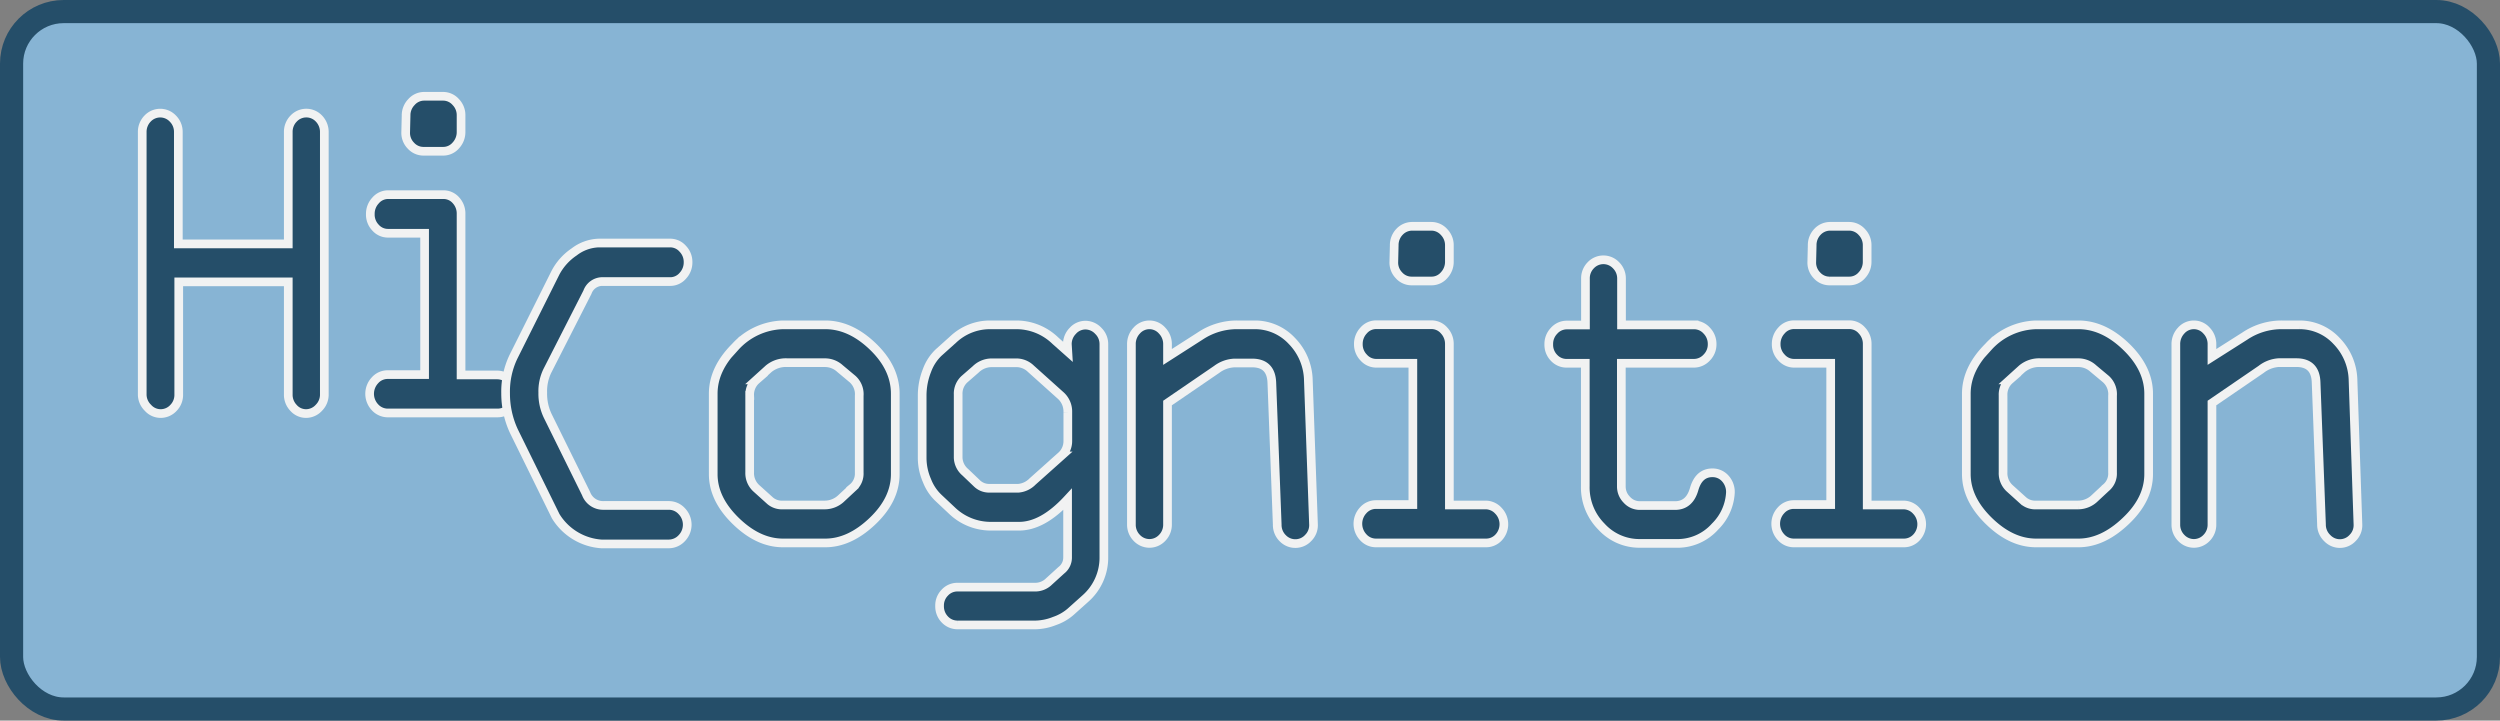 <svg id="Layer_1" data-name="Layer 1" xmlns="http://www.w3.org/2000/svg" viewBox="0 0 432.05 124.53"><rect x="0" y="0" width="432.05" height="124.53" fill="#808080" stroke="none"/><rect x="2" y="2" width="428.05" height="120.53" rx="9" style="fill:#87b4d4"/><rect x="2" y="2" width="428.05" height="120.53" rx="9" style="fill:none;stroke:#254e69;stroke-miterlimit:10;stroke-width:4px"/><path d="M22.58,66.16V20.81a3.29,3.29,0,0,1,.91-2.3,3,3,0,0,1,4.4,0,3.23,3.23,0,0,1,.93,2.3V40.15h19V20.81a3.25,3.25,0,0,1,.91-2.3,3,3,0,0,1,4.41,0,3.34,3.34,0,0,1,.91,2.38V66.16a3.2,3.2,0,0,1-.94,2.31,3,3,0,0,1-2.18,1,2.88,2.88,0,0,1-2.22-1,3.26,3.26,0,0,1-.89-2.33V46.71H28.89V66.16A3.2,3.2,0,0,1,28,68.47a3,3,0,0,1-2.25,1,2.94,2.94,0,0,1-2.19-1A3.21,3.21,0,0,1,22.58,66.16Z" transform="translate(2 2)" style="fill:#254e69;stroke:#f1f2f2;stroke-miterlimit:10;stroke-width:1.5px"/><path d="M84,69.37H65a3,3,0,0,1-2.21-1,3.4,3.4,0,0,1,0-4.63,2.93,2.93,0,0,1,2.21-1h6.38V38.31h-6.3a2.87,2.87,0,0,1-2.21-1A3.23,3.23,0,0,1,62,35a3.36,3.36,0,0,1,.91-2.36,2.85,2.85,0,0,1,2.21-1h9.5a2.85,2.85,0,0,1,2.2,1A3.36,3.36,0,0,1,77.68,35V62.8h6.24a3,3,0,0,1,2.24,1,3.35,3.35,0,0,1,0,4.65A3,3,0,0,1,84,69.37ZM71.3,14.64h3.27a2.91,2.91,0,0,1,2.2,1,3.23,3.23,0,0,1,.91,2.32v2.81a3.38,3.38,0,0,1-.91,2.37,2.87,2.87,0,0,1-2.2,1H71.23a2.93,2.93,0,0,1-2.25-1,3.13,3.13,0,0,1-.87-2.27l.07-2.89a3.27,3.27,0,0,1,.91-2.32A2.93,2.93,0,0,1,71.3,14.64Z" transform="translate(2 2)" style="fill:#254e69;stroke:#f1f2f2;stroke-miterlimit:10;stroke-width:1.5px"/><path d="M102.33,85.35h11.25a3,3,0,0,1,2.25,1,3.35,3.35,0,0,1,0,4.65,3.08,3.08,0,0,1-2.25,1H101.93a10.06,10.06,0,0,1-7.9-4.8l-7.2-14.65A15.36,15.36,0,0,1,85.38,66a13.92,13.92,0,0,1,1.37-6.37L94,45.12a9.88,9.88,0,0,1,3.22-3.58A7.37,7.37,0,0,1,101.48,40H113.8A2.87,2.87,0,0,1,116,41a3.25,3.25,0,0,1,.91,2.3,3.36,3.36,0,0,1-.91,2.36,2.85,2.85,0,0,1-2.2,1H101.94a2.76,2.76,0,0,0-2.42,1.84L92.61,62.06a8.1,8.1,0,0,0-.81,3.8,8.89,8.89,0,0,0,.88,4.06l6.6,13.37A3.14,3.14,0,0,0,102.33,85.35Z" transform="translate(2 2)" style="fill:#254e69;stroke:#f1f2f2;stroke-miterlimit:10;stroke-width:1.5px"/><path d="M152.72,66.05V79.92q0,4.41-3.95,8.16c-2.63,2.5-5.35,3.75-8.14,3.75h-7.31q-4.27,0-8.17-3.8t-3.89-8.11V66.05c0-2.86,1.26-5.56,3.8-8.1a11.53,11.53,0,0,1,8.26-3.81h7.31c2.79,0,5.51,1.17,8.14,3.67S152.72,63.06,152.72,66.05Zm-25.16.28V79.61a3.55,3.55,0,0,0,1.23,2.85l2.34,2.11a3.15,3.15,0,0,0,2.19.7h7.23a4.14,4.14,0,0,0,2.9-1.21l1.89-1.76a3.16,3.16,0,0,0,1.15-2.61V66.4a3.51,3.51,0,0,0-1.15-2.89l-2.19-1.83a3.83,3.83,0,0,0-2.6-1H134.1a4.65,4.65,0,0,0-3.27,1.06l-2.11,1.91A3.38,3.38,0,0,0,127.56,66.33Z" transform="translate(2 2)" style="fill:#254e69;stroke:#f1f2f2;stroke-miterlimit:10;stroke-width:1.5px"/><path d="M177,106h-13.5a3,3,0,0,1-2.21-.94,3.24,3.24,0,0,1-.91-2.35,3.15,3.15,0,0,1,.91-2.3,2.93,2.93,0,0,1,2.21-.94H177a3.39,3.39,0,0,0,2.31-1l2.11-1.92a2.75,2.75,0,0,0,1.08-2.26v-10Q178.14,89,174,88.94h-4.79a9.67,9.67,0,0,1-6.68-2.69l-2.33-2.19a8.15,8.15,0,0,1-2-3,9.8,9.8,0,0,1-.83-3.83V66.4a11.71,11.71,0,0,1,.83-4.37,8.13,8.13,0,0,1,2-3.09l2.56-2.3a9.25,9.25,0,0,1,6.45-2.5h4.49a9.7,9.7,0,0,1,6.68,2.73l2.16,1.92-.08-1.29a3.25,3.25,0,0,1,.93-2.31,2.93,2.93,0,0,1,2.19-1,3.06,3.06,0,0,1,2.24,1,3.17,3.17,0,0,1,.95,2.33V94.3a9.4,9.4,0,0,1-3.19,7.14L183,103.75a8.31,8.31,0,0,1-2.73,1.56A9.46,9.46,0,0,1,177,106ZM173.46,60.7h-4.19a3.94,3.94,0,0,0-2.64,1.13l-1.93,1.68a3.38,3.38,0,0,0-1.11,2.66V77.11a3.45,3.45,0,0,0,1.23,2.5l2,1.91a3,3,0,0,0,2,.86H174a3.9,3.9,0,0,0,2.45-1.17l4.94-4.41a3.41,3.41,0,0,0,1.15-2.58v-5a3.72,3.72,0,0,0-1.3-2.93l-5.09-4.57A3.62,3.62,0,0,0,173.46,60.7Z" transform="translate(2 2)" style="fill:#254e69;stroke:#f1f2f2;stroke-miterlimit:10;stroke-width:1.5px"/><path d="M208.28,61.83l-8.51,5.82v21a3.23,3.23,0,0,1-.93,2.31,3,3,0,0,1-4.38,0,3.23,3.23,0,0,1-.93-2.31V57.5a3.36,3.36,0,0,1,.91-2.36,2.92,2.92,0,0,1,4.4,0,3.33,3.33,0,0,1,.93,2.36v2.19l5.68-3.64a11.43,11.43,0,0,1,6.47-1.91h2.9a8.69,8.69,0,0,1,6.43,2.77,10,10,0,0,1,2.86,6.84L225,88.63a3.08,3.08,0,0,1-.89,2.31,3,3,0,0,1-2.22,1,3,3,0,0,1-2.16-.88,3.22,3.22,0,0,1-1-2.4l-.93-24.49q-.11-3.44-3.42-3.44h-3A5.49,5.49,0,0,0,208.28,61.83Z" transform="translate(2 2)" style="fill:#254e69;stroke:#f1f2f2;stroke-miterlimit:10;stroke-width:1.5px"/><path d="M254.79,91.83h-19a2.94,2.94,0,0,1-2.21-1,3.4,3.4,0,0,1,0-4.63,2.93,2.93,0,0,1,2.21-1h6.38V60.78h-6.3a2.9,2.9,0,0,1-2.21-1,3.25,3.25,0,0,1-.91-2.3,3.36,3.36,0,0,1,.91-2.36,2.85,2.85,0,0,1,2.21-1h9.5a2.85,2.85,0,0,1,2.2,1,3.36,3.36,0,0,1,.91,2.36V85.27h6.24a3,3,0,0,1,2.24,1,3.35,3.35,0,0,1,0,4.65A2.94,2.94,0,0,1,254.79,91.83ZM242.1,37.11h3.27a2.94,2.94,0,0,1,2.2,1,3.25,3.25,0,0,1,.91,2.33V43.2a3.36,3.36,0,0,1-.91,2.36,2.85,2.85,0,0,1-2.2,1H242a2.93,2.93,0,0,1-2.25-1,3.14,3.14,0,0,1-.87-2.27l.07-2.89a3.3,3.3,0,0,1,.91-2.33A3,3,0,0,1,242.1,37.11Z" transform="translate(2 2)" style="fill:#254e69;stroke:#f1f2f2;stroke-miterlimit:10;stroke-width:1.5px"/><path d="M287.63,91.91h-6.24A8.88,8.88,0,0,1,274.75,89a9.62,9.62,0,0,1-2.78-7V60.78h-3.2a2.93,2.93,0,0,1-2.2-.94,3.2,3.2,0,0,1-.91-2.34,3.25,3.25,0,0,1,.91-2.33,2.94,2.94,0,0,1,2.2-1H272v-8a3.21,3.21,0,0,1,.91-2.32,3,3,0,0,1,4.38,0,3.2,3.2,0,0,1,.94,2.3v8h12.55a2.93,2.93,0,0,1,2.19,1,3.28,3.28,0,0,1,.92,2.31,3.22,3.22,0,0,1-.92,2.32,3,3,0,0,1-2.19,1H278.2V82.07a3.21,3.21,0,0,0,.95,2.3,3,3,0,0,0,2.24,1h6.09c1.65,0,2.76-.94,3.3-2.83s1.6-2.83,3.15-2.83a2.92,2.92,0,0,1,2.25,1,3.45,3.45,0,0,1,.87,2.41A8.88,8.88,0,0,1,294.4,89,8.7,8.7,0,0,1,287.63,91.91Z" transform="translate(2 2)" style="fill:#254e69;stroke:#f1f2f2;stroke-miterlimit:10;stroke-width:1.5px"/><path d="M327,91.83H308a2.94,2.94,0,0,1-2.21-1,3.4,3.4,0,0,1,0-4.63,2.93,2.93,0,0,1,2.21-1h6.38V60.78h-6.3a2.9,2.9,0,0,1-2.21-1,3.25,3.25,0,0,1-.91-2.3,3.36,3.36,0,0,1,.91-2.36,2.85,2.85,0,0,1,2.21-1h9.5a2.85,2.85,0,0,1,2.2,1,3.36,3.36,0,0,1,.91,2.36V85.27h6.24a3,3,0,0,1,2.24,1,3.35,3.35,0,0,1,0,4.65A2.94,2.94,0,0,1,327,91.83ZM314.3,37.11h3.27a2.94,2.94,0,0,1,2.2,1,3.25,3.25,0,0,1,.91,2.33V43.2a3.36,3.36,0,0,1-.91,2.36,2.85,2.85,0,0,1-2.2,1h-3.34a2.93,2.93,0,0,1-2.25-1,3.14,3.14,0,0,1-.87-2.27l.07-2.89a3.3,3.3,0,0,1,.91-2.33A3,3,0,0,1,314.3,37.11Z" transform="translate(2 2)" style="fill:#254e69;stroke:#f1f2f2;stroke-miterlimit:10;stroke-width:1.5px"/><path d="M369.33,66.05V79.92q0,4.41-4,8.16c-2.63,2.5-5.35,3.75-8.14,3.75h-7.31q-4.28,0-8.17-3.8t-3.89-8.11V66.05q0-4.29,3.8-8.1a11.53,11.53,0,0,1,8.26-3.81h7.31c2.79,0,5.51,1.17,8.14,3.67S369.33,63.06,369.33,66.05Zm-25.16.28V79.61a3.55,3.55,0,0,0,1.22,2.85l2.34,2.11a3.15,3.15,0,0,0,2.19.7h7.24a4.14,4.14,0,0,0,2.89-1.21l1.89-1.76a3.16,3.16,0,0,0,1.15-2.61V66.4a3.51,3.51,0,0,0-1.15-2.89l-2.19-1.83a3.82,3.82,0,0,0-2.59-1H350.7a4.65,4.65,0,0,0-3.27,1.06l-2.11,1.91A3.37,3.37,0,0,0,344.17,66.33Z" transform="translate(2 2)" style="fill:#254e69;stroke:#f1f2f2;stroke-miterlimit:10;stroke-width:1.5px"/><path d="M388.78,61.83l-8.51,5.82v21a3.23,3.23,0,0,1-.93,2.31,3,3,0,0,1-4.38,0,3.23,3.23,0,0,1-.93-2.31V57.5a3.4,3.4,0,0,1,.91-2.36,2.92,2.92,0,0,1,4.4,0,3.33,3.33,0,0,1,.93,2.36v2.19L386,56.05a11.38,11.38,0,0,1,6.46-1.91h2.9a8.69,8.69,0,0,1,6.43,2.77,10,10,0,0,1,2.86,6.84l.85,24.88a3.08,3.08,0,0,1-.89,2.31,3,3,0,0,1-2.22,1A3,3,0,0,1,400.2,91a3.22,3.22,0,0,1-1-2.4l-.93-24.49q-.1-3.44-3.42-3.44h-3.05A5.49,5.49,0,0,0,388.78,61.83Z" transform="translate(2 2)" style="fill:#254e69;stroke:#f1f2f2;stroke-miterlimit:10;stroke-width:1.5px"/></svg>